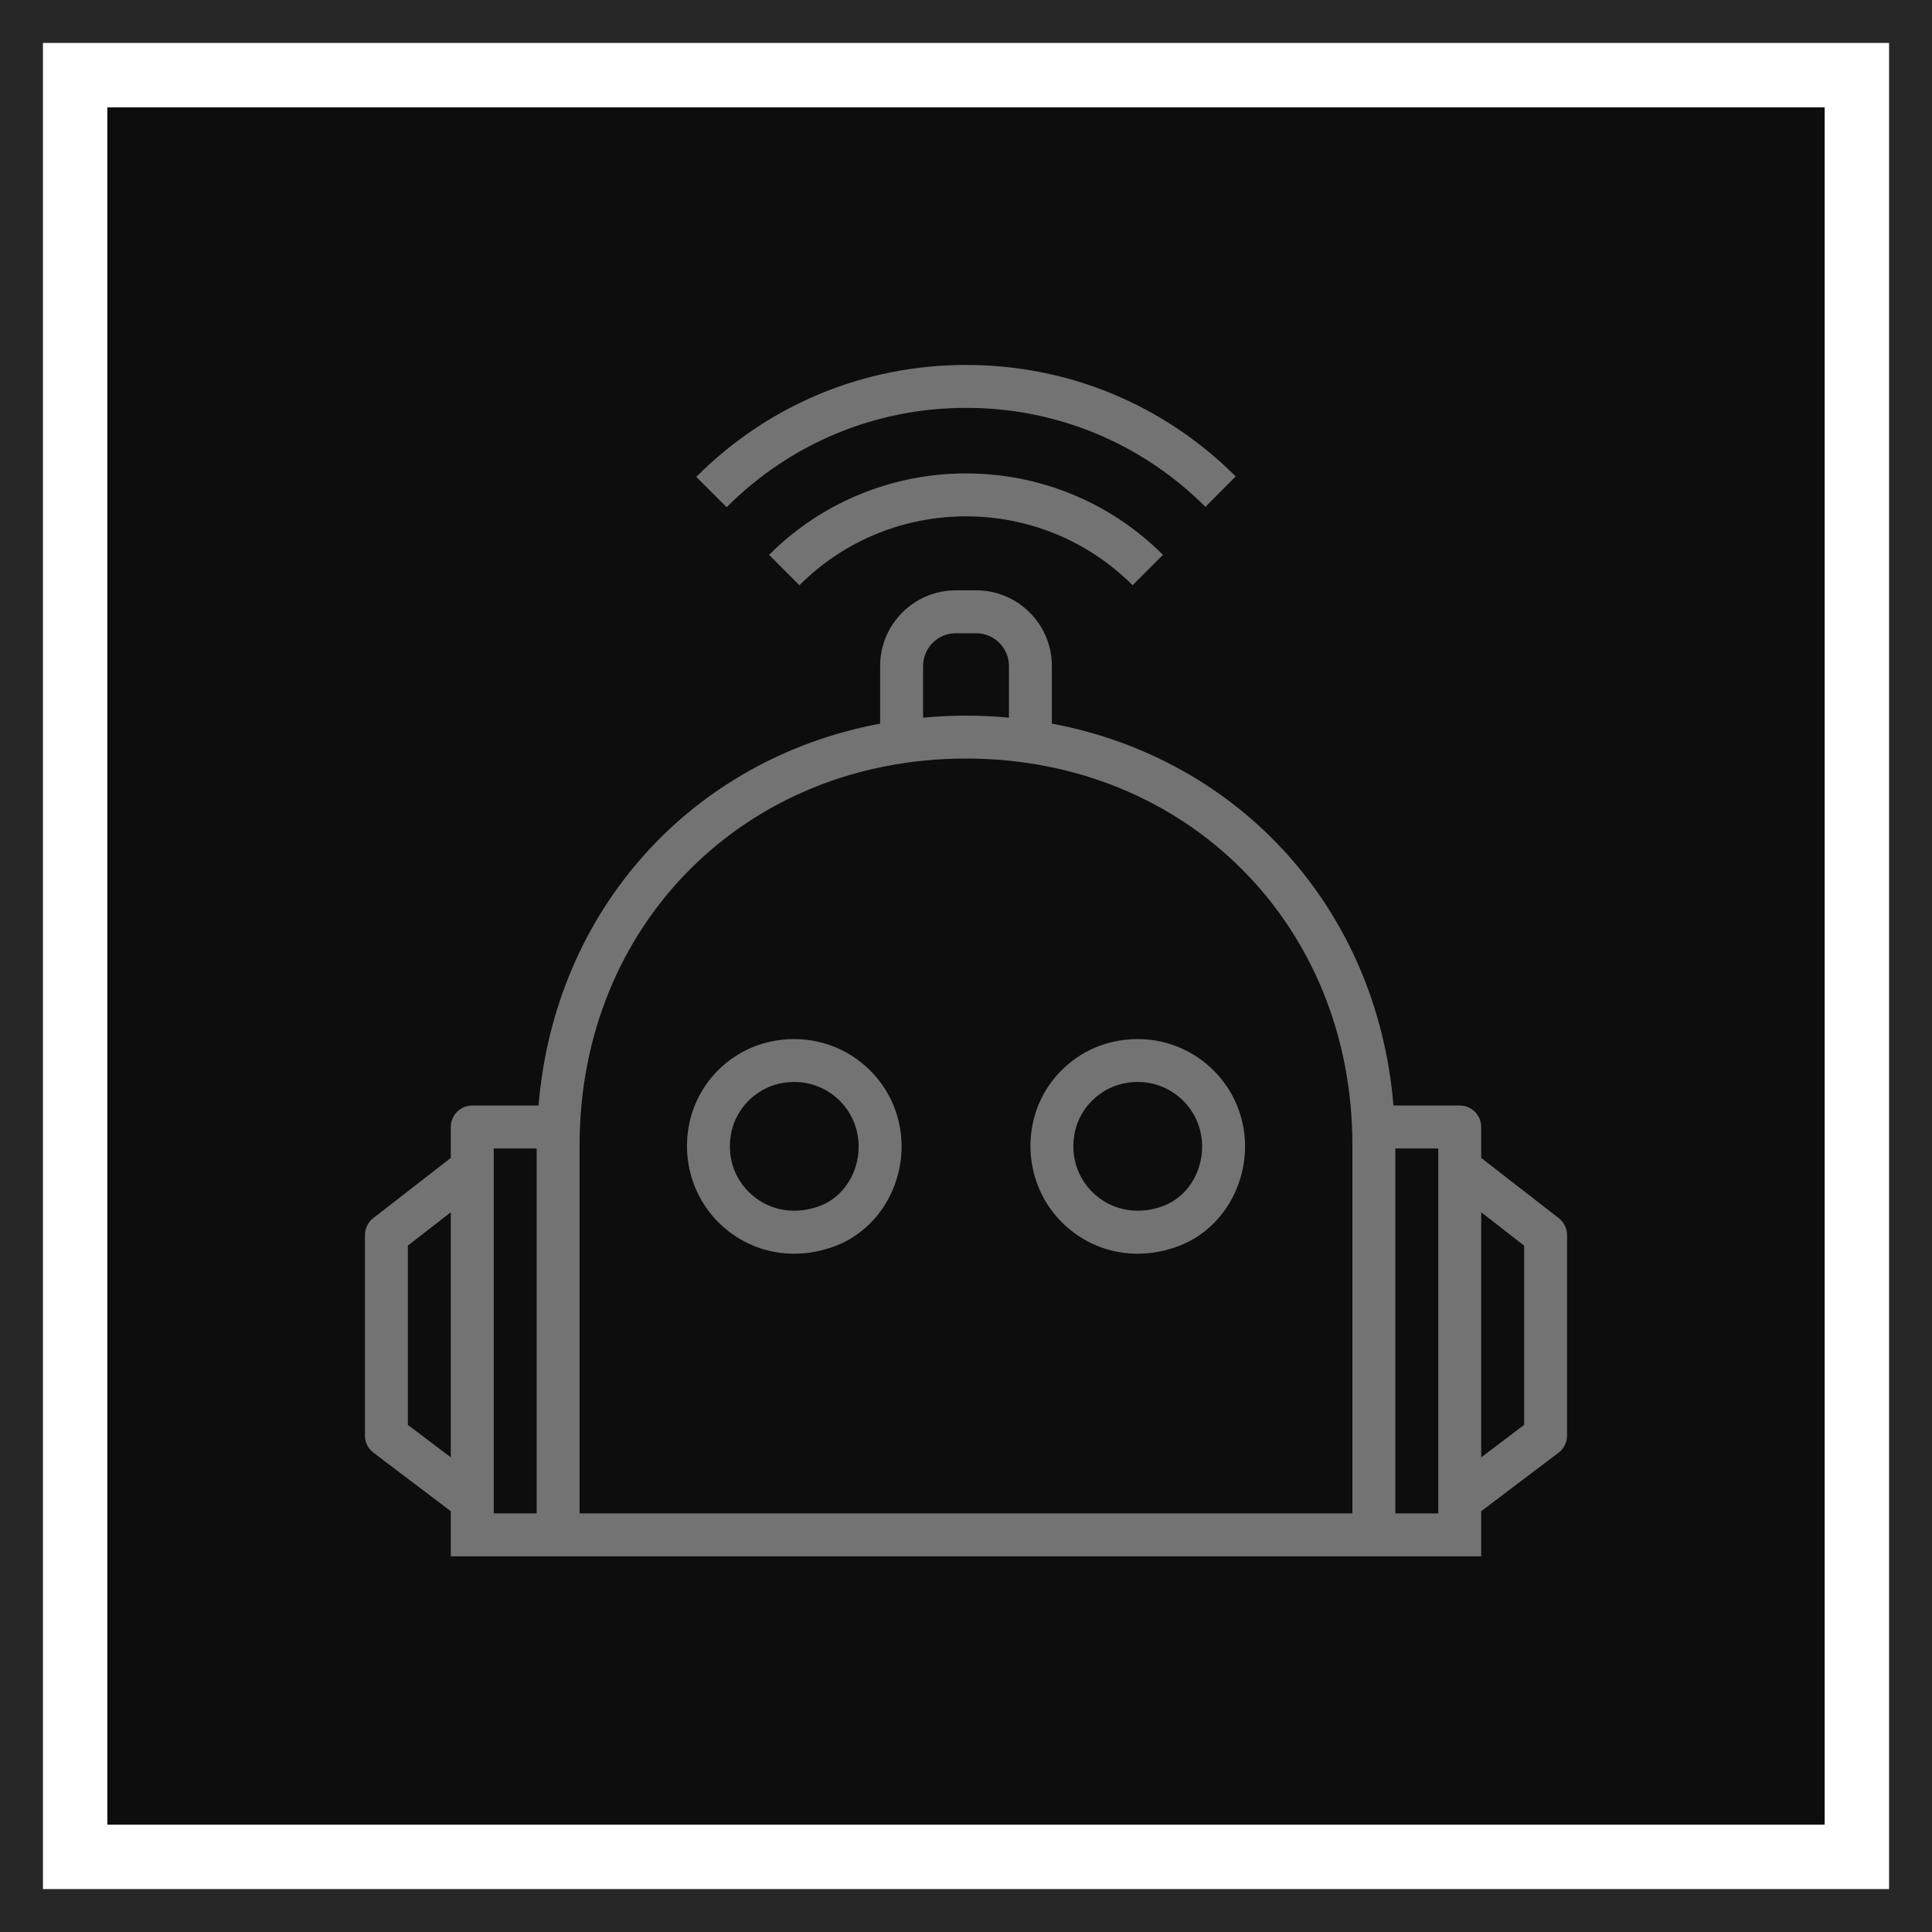 <?xml version="1.0" encoding="UTF-8"?>
<svg width="90px" height="90px" viewBox="0 0 90 90" version="1.1" xmlns="http://www.w3.org/2000/svg" xmlns:xlink="http://www.w3.org/1999/xlink">
    <title>Icon-Architecture-Category/64/Robotics_64</title>
    <g id="Icon-Architecture-Category/64/Robotics_64" stroke="none" stroke-width="1" fill="none" fill-rule="evenodd">
        <rect id="Rectangle" fill="rgb(13,13,13)" x="5" y="5" width="80" height="80"></rect>
        <rect id="rgb(39,39,39)-Border-Copy-20" stroke="rgb(39,39,39)" stroke-width="2" x="1" y="1" width="88" height="88"></rect>
        <g id="Icon-Category/64/Robotics_64" transform="translate(17, 17)" fill="rgb(115,115,115)">
            <path d="M16.85,6.628 L15.434,5.215 C18.787,1.856 23.249,0.003 27.996,0 L28.01,0 C32.751,0 37.209,1.844 40.565,5.195 L39.153,6.61 C36.174,3.637 32.217,2 28.01,2 L27.997,2 C23.785,2.003 19.826,3.647 16.85,6.628 L16.85,6.628 Z M37.175,8.848 L35.761,10.262 C31.482,5.983 24.519,5.983 20.24,10.262 L18.826,8.848 C23.884,3.789 32.117,3.789 37.175,8.848 L37.175,8.848 Z M54,49.376 L52,50.889 L52,39.472 L54,41.025 L54,49.376 Z M10,36.336 C10,26.074 17.739,18.336 28,18.336 C38.262,18.336 46,26.074 46,36.336 L46,53.5 L10,53.5 L10,36.336 Z M6,53.5 L8,53.5 L8,36.5 L6,36.5 L6,53.5 Z M2,49.376 L2,41.025 L4,39.472 L4,50.889 L2,49.376 Z M26,14.024 C26,13.184 26.684,12.5 27.524,12.5 L28.477,12.5 C29.317,12.5 30,13.184 30,14.024 L30,16.431 C29.344,16.371 28.678,16.336 28,16.336 C27.323,16.336 26.657,16.371 26,16.431 L26,14.024 Z M48,53.5 L50,53.5 L50,36.5 L48,36.5 L48,53.5 Z M55.614,39.746 L52,36.94 L52,35.5 C52,34.948 51.553,34.5 51,34.5 L47.913,34.5 C47.155,25.365 40.773,18.353 32,16.709 L32,14.024 C32,12.081 30.419,10.5 28.477,10.5 L27.524,10.5 C25.581,10.5 24,12.081 24,14.024 L24,16.709 C15.228,18.353 8.846,25.365 8.087,34.5 L5,34.5 C4.448,34.5 4,34.948 4,35.5 L4,36.94 L0.387,39.746 C0.143,39.935 0,40.227 0,40.536 L0,49.874 C0,50.187 0.147,50.482 0.397,50.671 L4,53.398 L4,53.5 L4,54.5 L4,55.5 L52,55.5 L52,54.5 L52,53.5 L52,53.398 L55.604,50.671 C55.854,50.482 56,50.187 56,49.874 L56,40.536 C56,40.227 55.858,39.935 55.614,39.746 L55.614,39.746 Z M37.224,39.165 C36.093,39.604 34.906,39.42 34.042,38.676 C33.185,37.936 32.826,36.819 33.081,35.689 C33.325,34.616 34.208,33.73 35.281,33.485 C35.525,33.429 35.768,33.402 36.006,33.402 C36.685,33.402 37.329,33.625 37.869,34.055 C38.588,34.629 39,35.484 39,36.413 C38.998,37.649 38.285,38.754 37.224,39.165 L37.224,39.165 Z M39.116,32.492 C37.917,31.536 36.358,31.189 34.835,31.535 C33,31.954 31.546,33.411 31.13,35.247 C30.715,37.084 31.33,38.978 32.736,40.191 C33.663,40.99 34.806,41.403 35.994,41.403 C36.64,41.403 37.301,41.28 37.947,41.03 C39.77,40.324 40.996,38.47 41,36.403 C41,34.873 40.314,33.447 39.116,32.492 L39.116,32.492 Z M21.224,39.165 C20.094,39.604 18.906,39.42 18.042,38.676 C17.185,37.936 16.826,36.819 17.081,35.689 C17.325,34.616 18.208,33.73 19.281,33.485 C19.525,33.429 19.768,33.402 20.006,33.402 C20.685,33.402 21.329,33.625 21.869,34.055 C22.588,34.629 23,35.484 23,36.413 C22.998,37.649 22.285,38.754 21.224,39.165 L21.224,39.165 Z M23.116,32.492 C21.917,31.536 20.358,31.189 18.835,31.535 C17,31.954 15.546,33.411 15.13,35.247 C14.715,37.084 15.33,38.978 16.736,40.191 C17.663,40.99 18.806,41.403 19.994,41.403 C20.64,41.403 21.301,41.28 21.947,41.03 C23.77,40.324 24.996,38.47 25,36.403 C25,34.873 24.314,33.447 23.116,32.492 L23.116,32.492 Z" id="Robotics_Category-Icon_64_Squid"></path>
        </g>
    </g>
</svg>